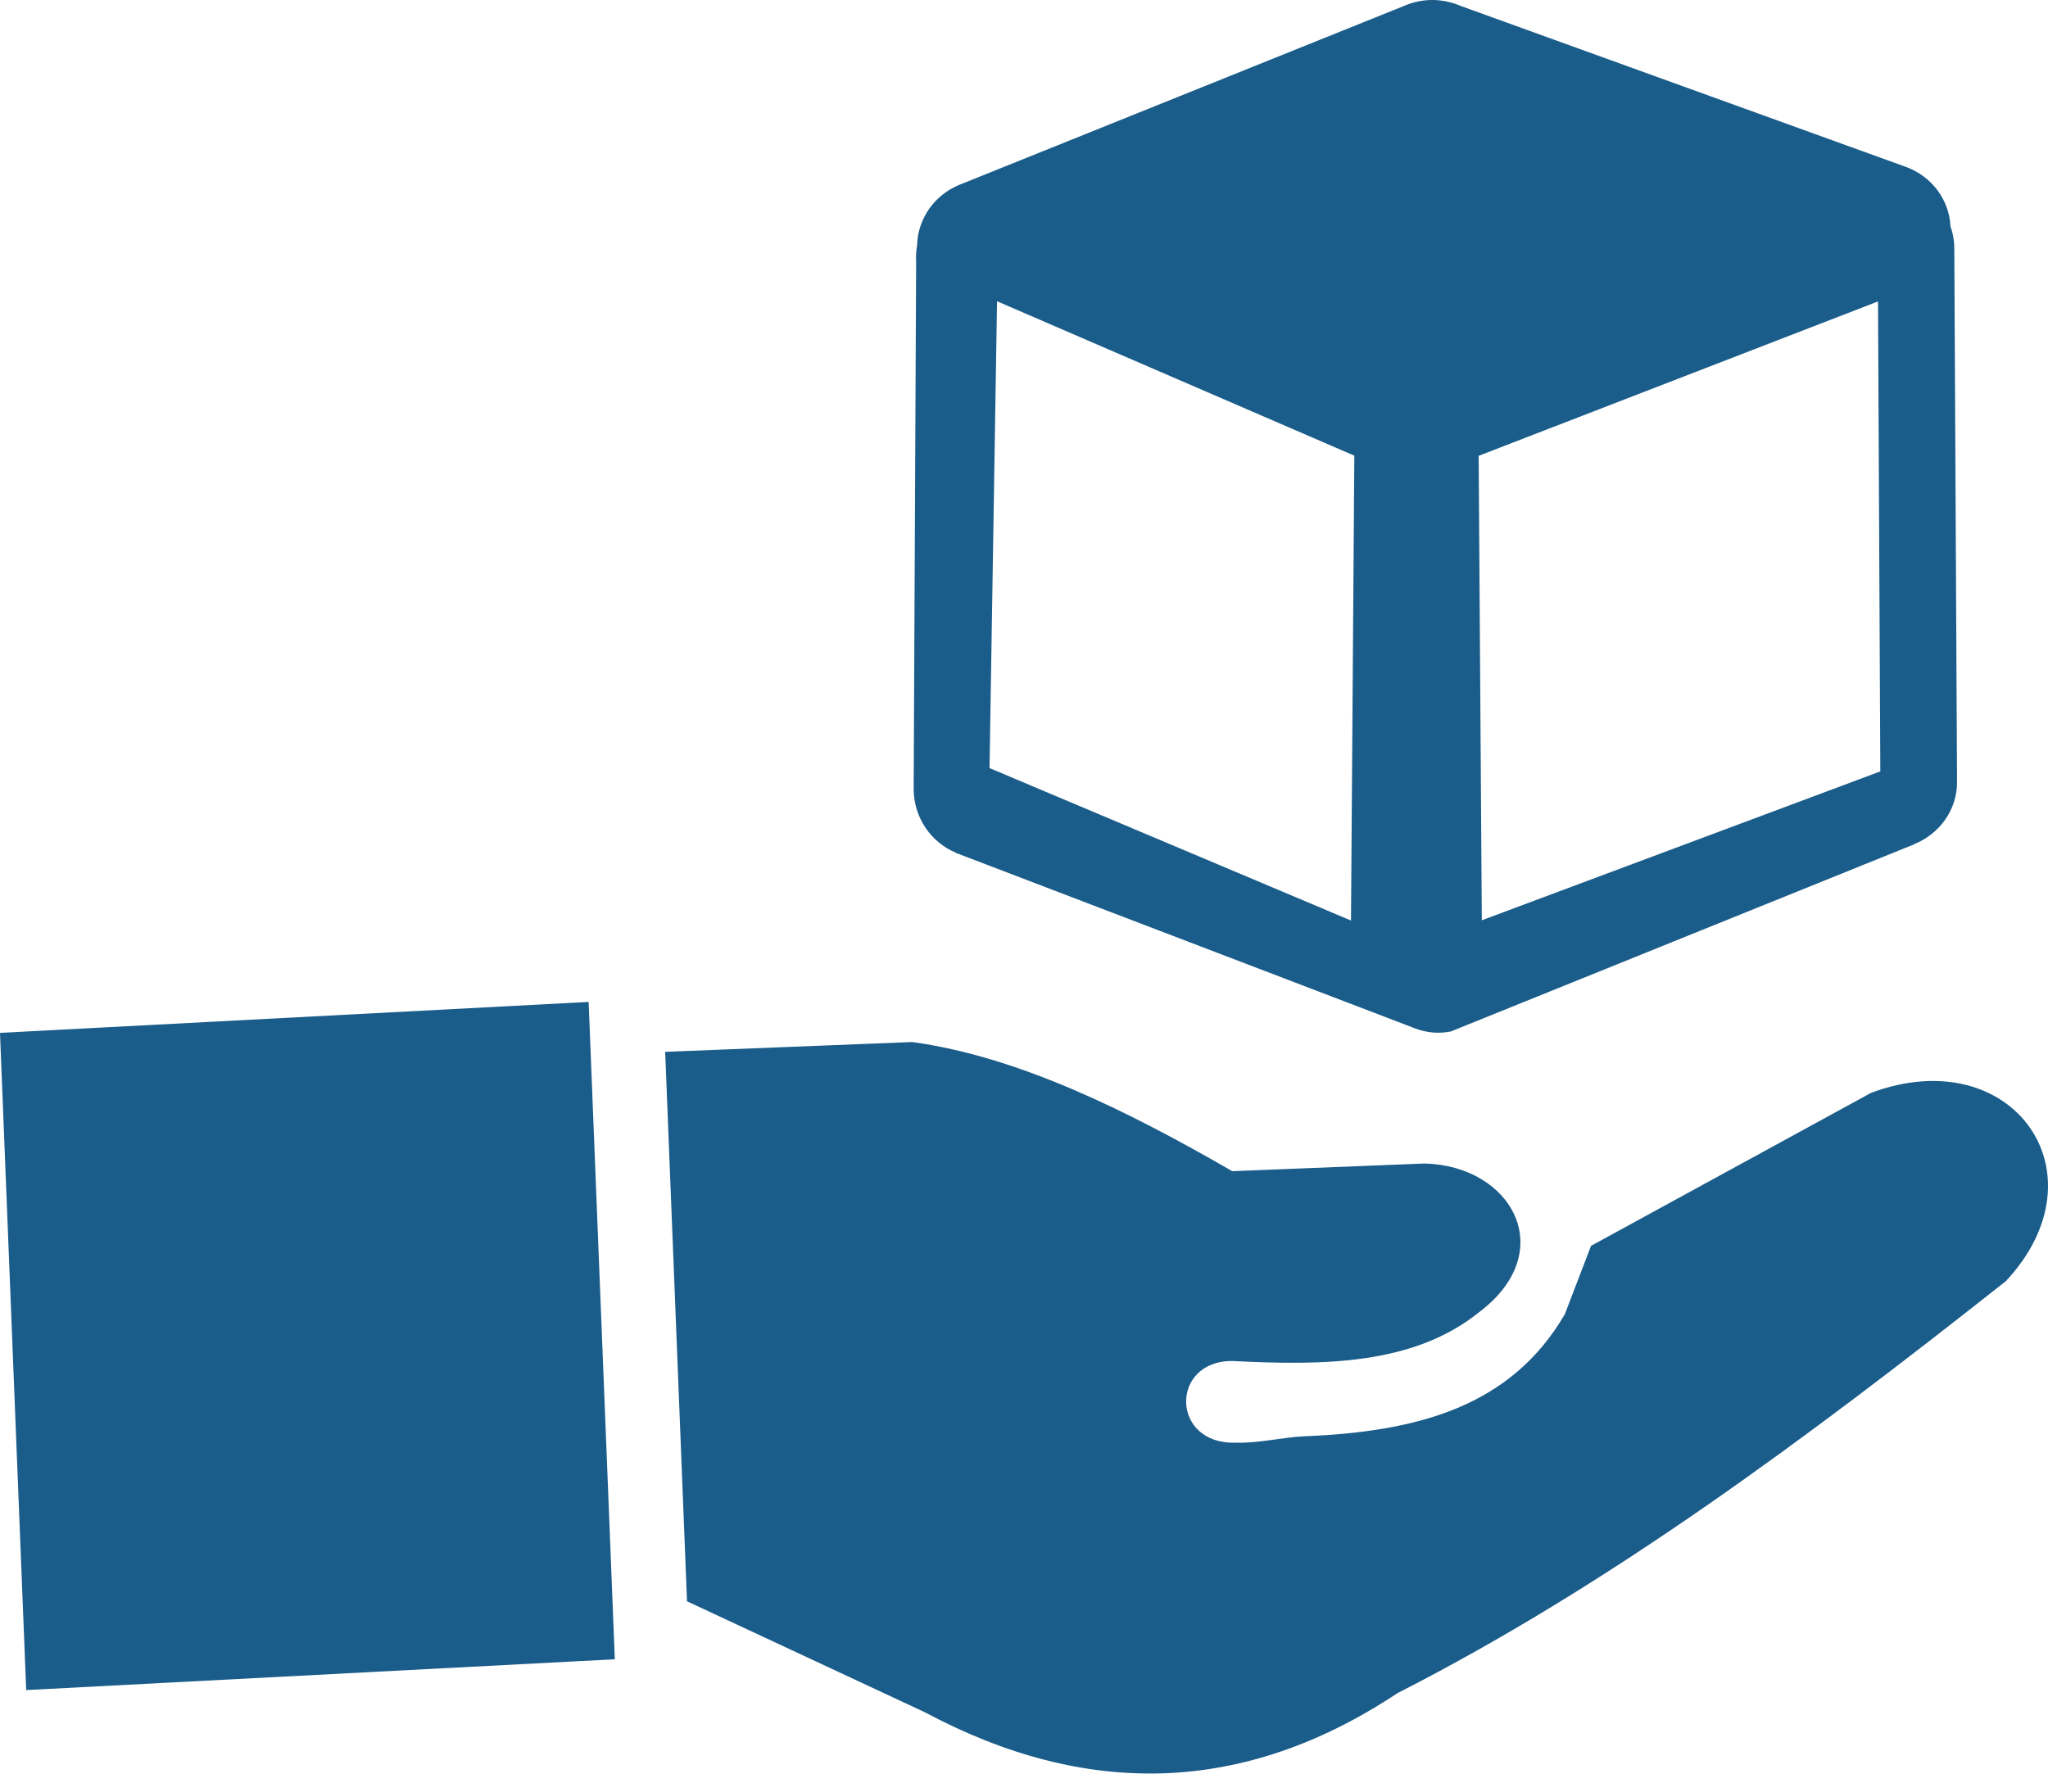 <svg width="24" height="21" viewBox="0 0 24 21" fill="none" xmlns="http://www.w3.org/2000/svg">
<g clip-path="url(#clip0_7232_1497)">
<path fill-rule="evenodd" clip-rule="evenodd" d="M8.051 18.769L7.795 12.329L10.691 12.214C11.928 12.386 13.184 13.003 14.441 13.728L16.691 13.638C17.713 13.66 18.287 14.669 17.324 15.388C16.559 15.998 15.516 16.007 14.445 15.953C13.709 15.945 13.715 16.935 14.482 16.91C14.75 16.919 15.037 16.845 15.291 16.835C16.623 16.781 17.709 16.484 18.338 15.404L18.645 14.603L21.926 12.81C23.578 12.193 24.691 13.749 23.506 15.017C21.152 16.876 18.871 18.574 16.375 19.847C14.572 21.044 12.725 21.079 10.834 20.068L8.051 18.769ZM22.902 2.91L22.934 9.165C22.936 9.492 22.729 9.773 22.438 9.892V9.894L17 12.091C16.953 12.099 16.906 12.105 16.857 12.105C16.752 12.105 16.648 12.083 16.551 12.042L11.199 9.996V9.994C10.91 9.872 10.707 9.583 10.707 9.246L10.736 3.07C10.732 3.003 10.736 2.937 10.748 2.871C10.75 2.777 10.77 2.683 10.807 2.597C10.891 2.394 11.053 2.244 11.246 2.165L16.477 0.06C16.689 -0.026 16.918 -0.016 17.113 0.068L22.334 1.956C22.646 2.07 22.844 2.351 22.857 2.654C22.887 2.736 22.902 2.822 22.902 2.91ZM15.832 10.79L15.871 5.341L11.684 3.531L11.596 9.003L15.832 10.79ZM22.008 3.533L17.328 5.343L17.365 10.787L22.035 9.042L22.008 3.533ZM0 12.107L6.898 11.744L7.205 19.449L0.307 19.81L0 12.107Z" fill="#1A5C8A"/>
</g>
<defs>
<clipPath id="clip0_7232_1497">
<rect width="24" height="20.789" fill="white"/>
</clipPath>
</defs>
</svg>

